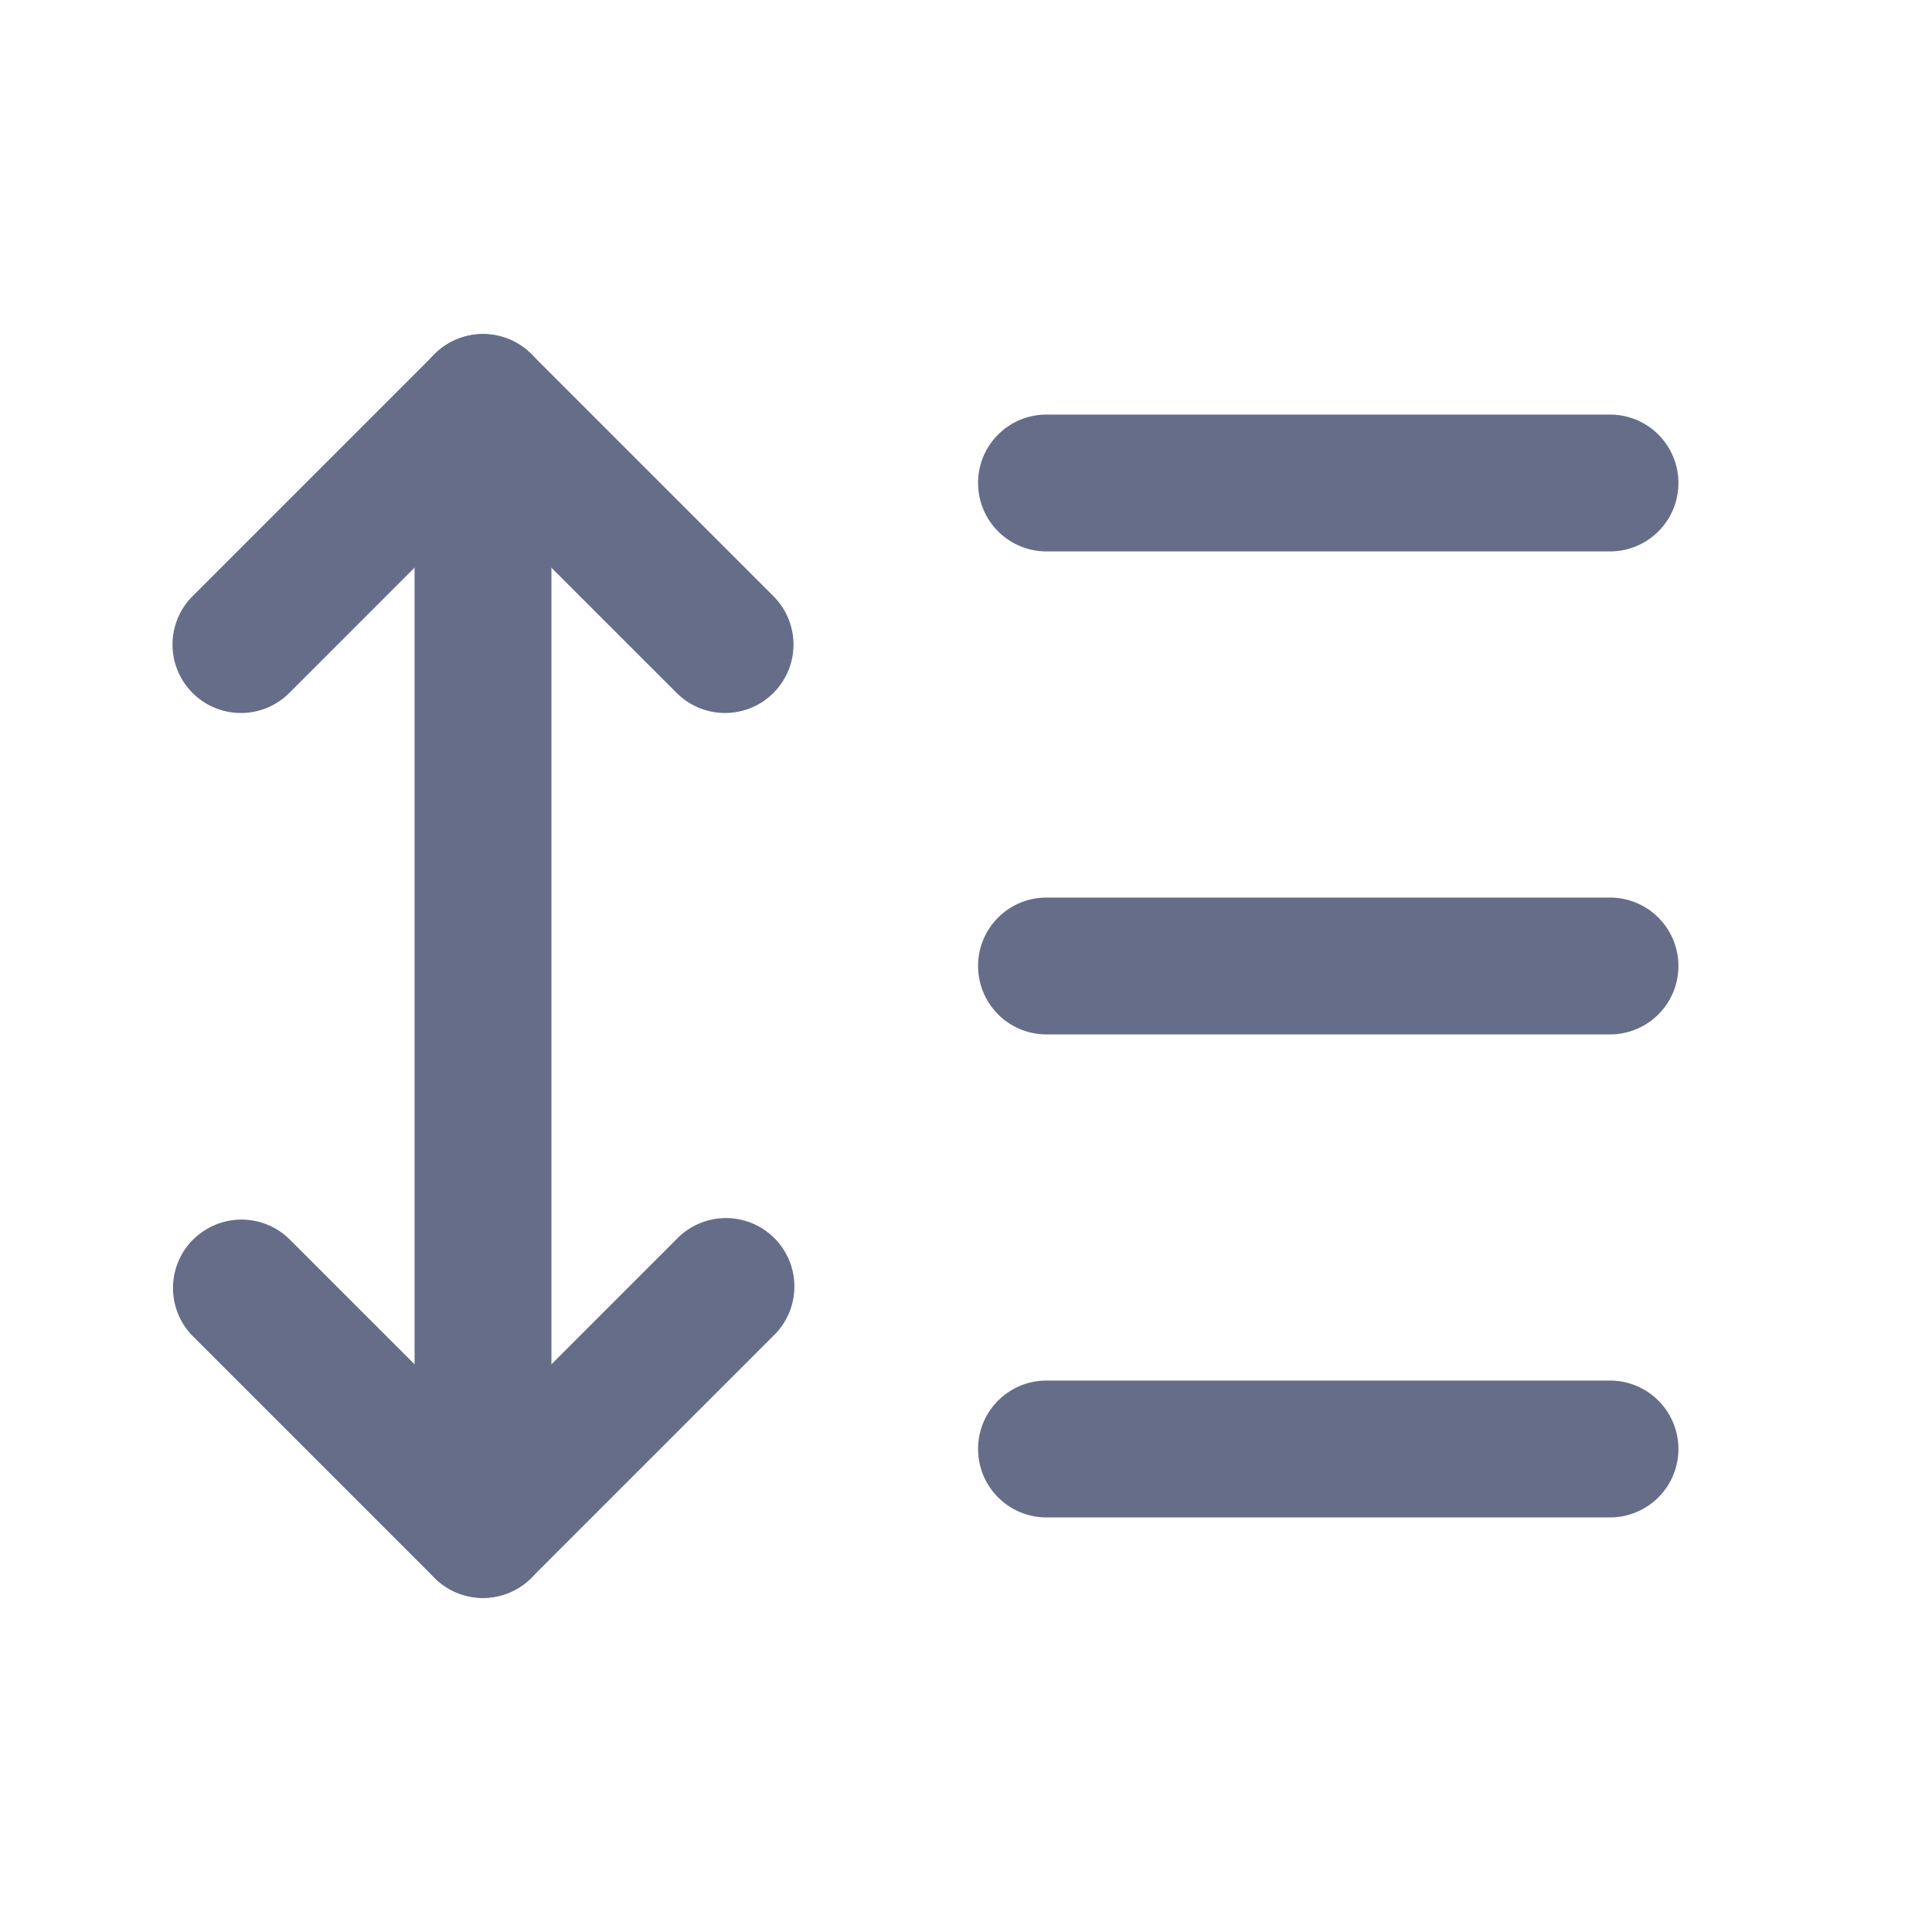 <svg xmlns="http://www.w3.org/2000/svg" fill="none" viewBox="0 0 24 24"><path fill="#666D89" fill-rule="evenodd" d="M5.399 4.399a.85.85 0 0 1 1.202 0l3 3a.85.85 0 1 1-1.202 1.202l-2.4-2.399-2.398 2.399a.85.85 0 1 1-1.202-1.202l3-3Zm-3 11a.85.85 0 0 1 1.202 0L6 17.798l2.399-2.399A.85.85 0 1 1 9.6 16.601l-3 3a.85.85 0 0 1-1.202 0l-3-3a.85.85 0 0 1 0-1.202Z" clip-rule="evenodd"/><path fill="#666D89" fill-rule="evenodd" d="M6 4.15c.47 0 .85.38.85.85v14a.85.85 0 0 1-1.7 0V5c0-.47.38-.85.85-.85ZM12.15 6c0-.47.38-.85.85-.85h7a.85.85 0 0 1 0 1.7h-7a.85.85 0 0 1-.85-.85Zm0 6c0-.47.38-.85.85-.85h7a.85.85 0 0 1 0 1.7h-7a.85.85 0 0 1-.85-.85Zm0 6c0-.47.38-.85.85-.85h7a.85.85 0 0 1 0 1.7h-7a.85.85 0 0 1-.85-.85Z" clip-rule="evenodd"/></svg>